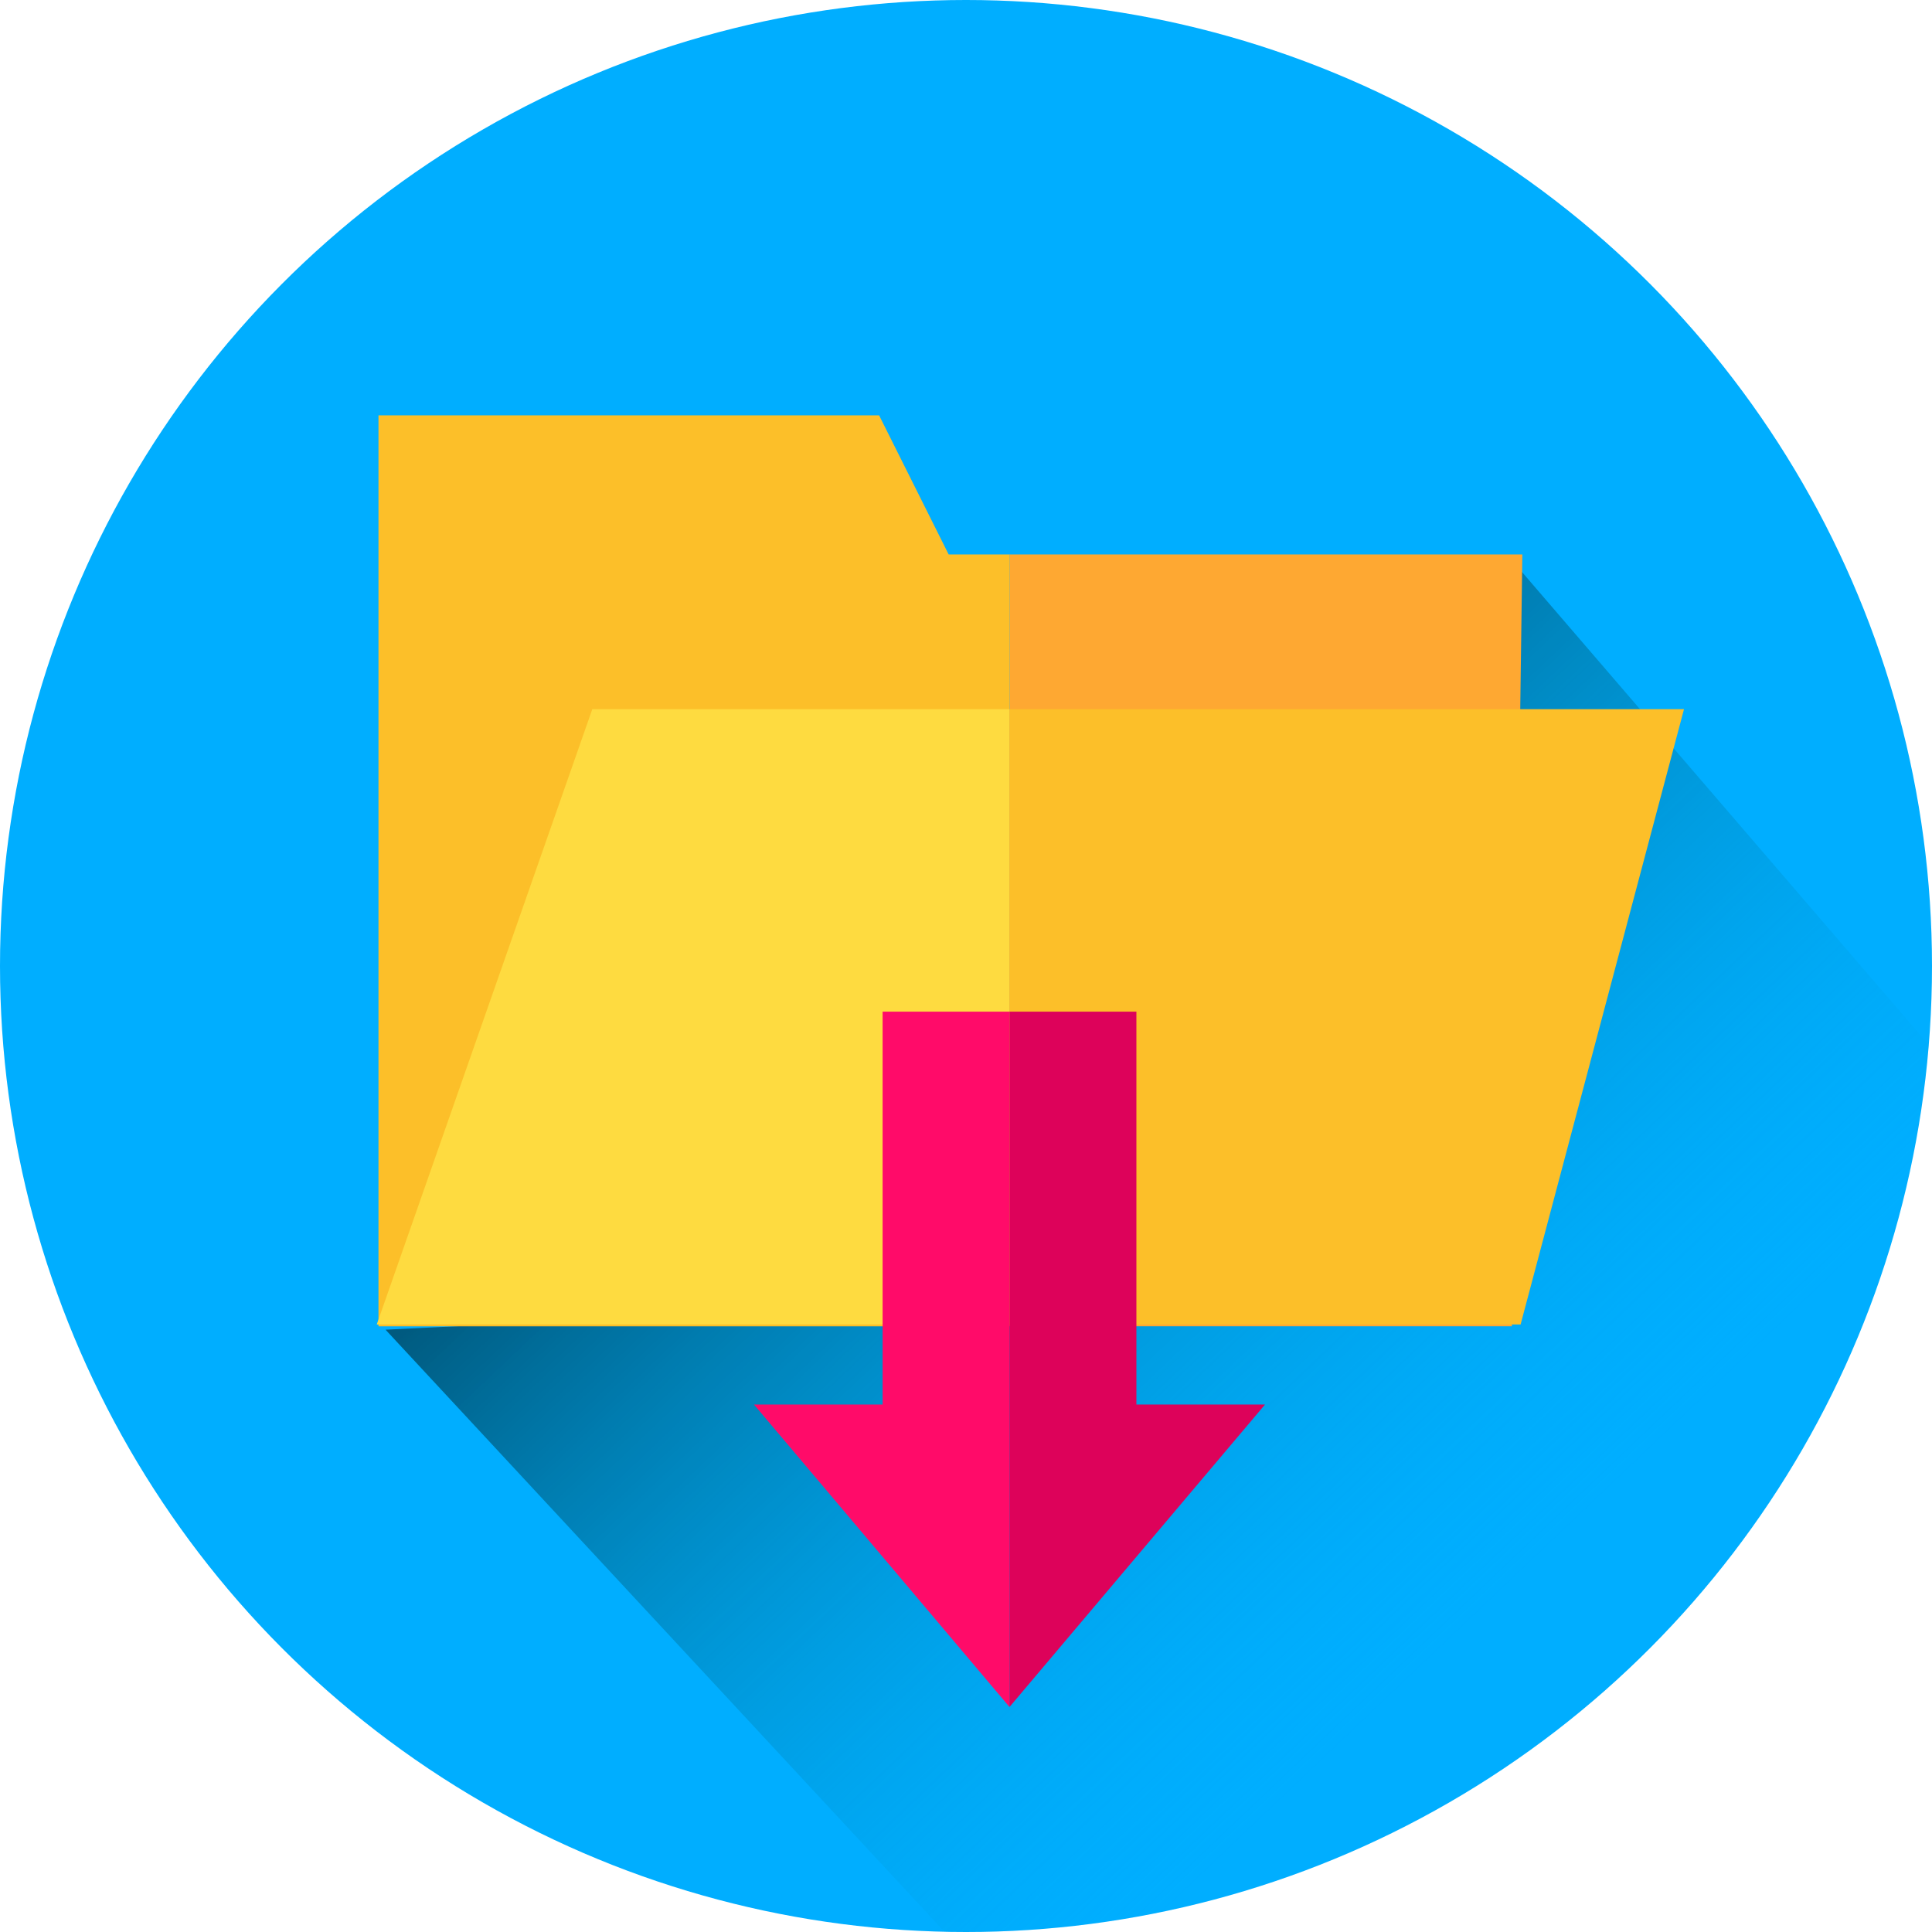 <svg xmlns="http://www.w3.org/2000/svg" xmlns:xlink="http://www.w3.org/1999/xlink" width="200" height="200" viewBox="0 0 200 200">
  <defs>
    <clipPath id="clip-path">
      <circle id="Ellipse_5" data-name="Ellipse 5" cx="100" cy="100" r="100"/>
    </clipPath>
    <linearGradient id="linear-gradient" x1="0.187" y1="0.199" x2="0.523" y2="0.525" gradientUnits="objectBoundingBox">
      <stop offset="0" stop-color="#00455f"/>
      <stop offset="0.37" stop-color="#006d93" stop-opacity="0.631"/>
      <stop offset="0.801" stop-color="#0099d2" stop-opacity="0.2"/>
      <stop offset="1" stop-color="#00aeef" stop-opacity="0"/>
    </linearGradient>
    <clipPath id="clip-Installer">
      <rect width="200" height="200"/>
    </clipPath>
  </defs>
  <g id="Installer" clip-path="url(#clip-Installer)">
    <circle id="Ellipse_24" data-name="Ellipse 24" cx="100" cy="100" r="100" fill="#00aeff"/>
    <g id="Group_4" data-name="Group 4" clip-path="url(#clip-path)">
      <path id="Path_3" data-name="Path 3" d="M322.8,234.081l-103.913-120.8-22.745,74.29L101.66,192.2l111.48,120.09C211.942,316.325,320.527,236.163,322.8,234.081Z" transform="translate(-61.748 -54.551)" opacity="0.8" fill="url(#linear-gradient)"/>
    </g>
    <g id="Group_465" data-name="Group 465" transform="translate(553.5 -340.605)">
      <g id="Group_463" data-name="Group 463" transform="translate(-514.5 383.605)">
        <path id="Path_625" data-name="Path 625" d="M-332.5,503.506h52.007l1.08-79.9H-332.5Z" transform="translate(398.004 -409.209)" fill="#fea832"/>
        <path id="Path_626" data-name="Path 626" d="M-514,383.605v94.3h65.324V398h-6.3l-7.2-14.4Z" transform="translate(514.18 -383.605)" fill="#fcbf29"/>
        <path id="Path_627" data-name="Path 627" d="M-492.185,468.105H-449v63.7h-65.5Z" transform="translate(514.5 -437.693)" fill="#fedb40"/>
        <path id="Path_628" data-name="Path 628" d="M-332.5,468.105h69.823l-16.916,63.7H-332.5Z" transform="translate(398.004 -437.693)" fill="#fcbf29"/>
      </g>
      <g id="Group_464" data-name="Group 464" transform="translate(-475.45 445.33)">
        <path id="Path_629" data-name="Path 629" d="M-379.547,627.088-406,595.775h13.317v-40.67h13.137" transform="translate(406 -555.105)" fill="#ff0b69"/>
        <path id="Path_630" data-name="Path 630" d="M-332.5,627.088l26.453-31.312h-13.317v-40.67H-332.5" transform="translate(358.953 -555.105)" fill="#dd025a"/>
      </g>
    </g>
  </g>
</svg>
